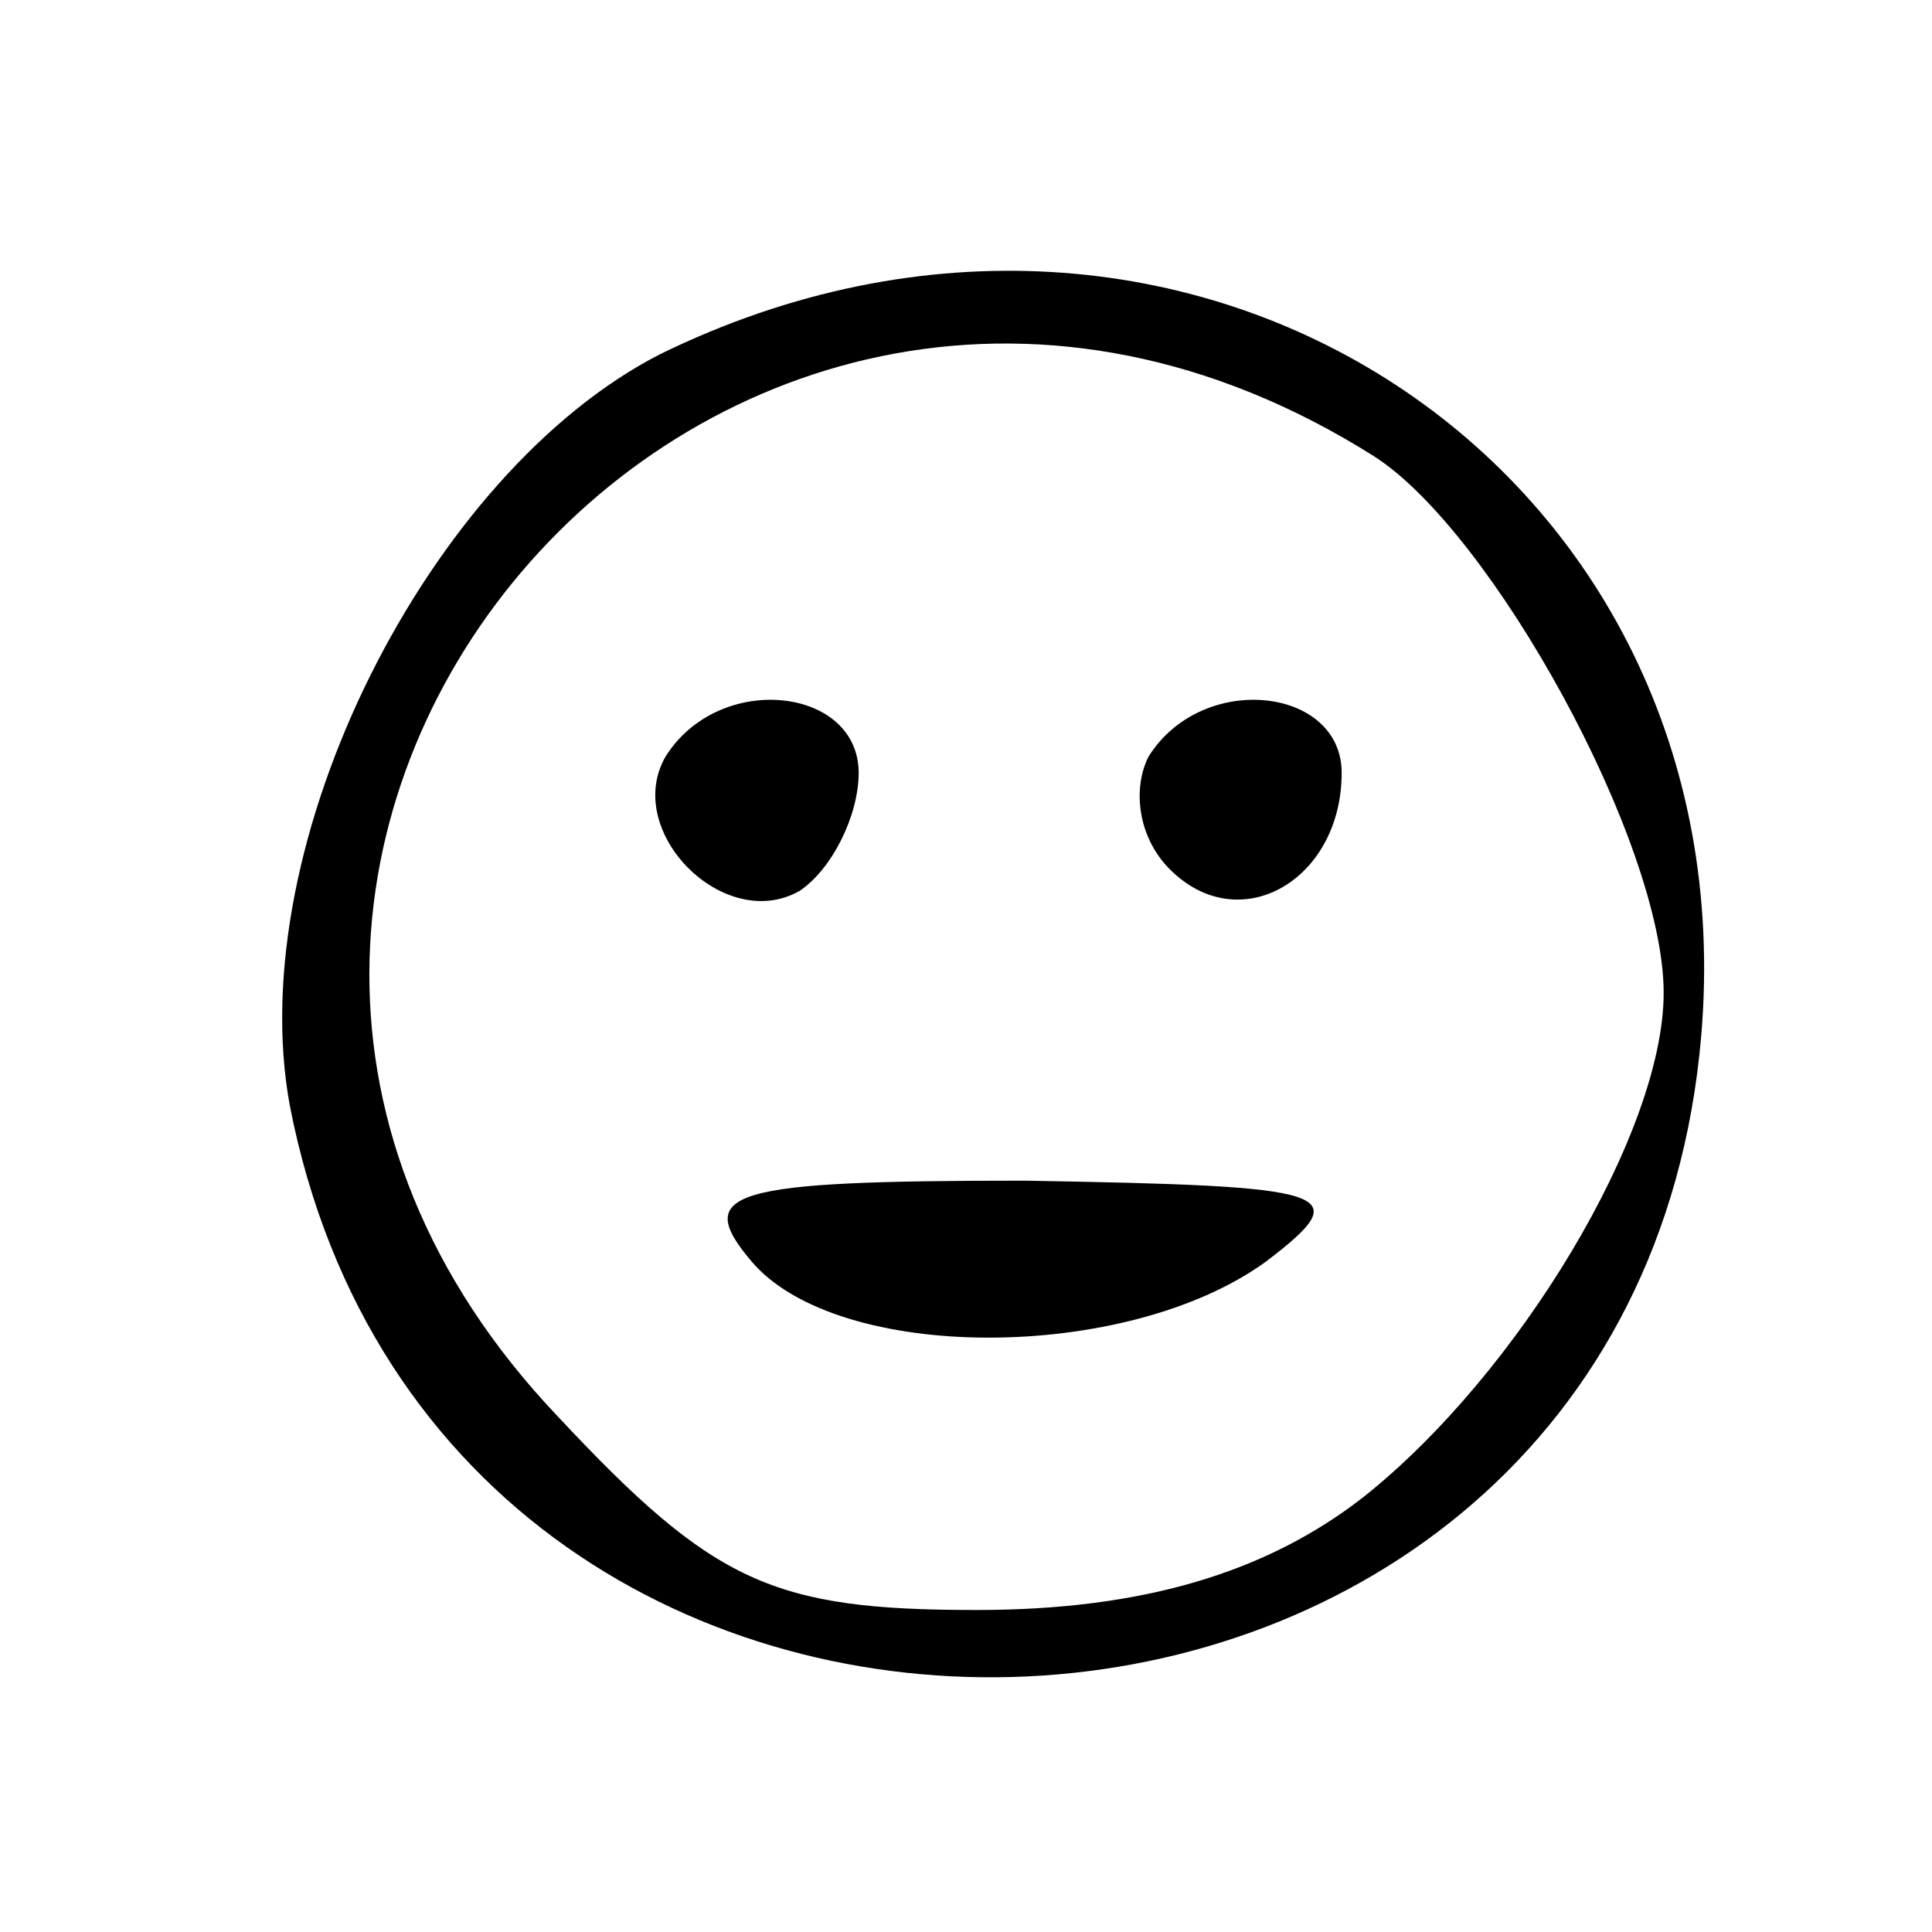 <?xml version="1.0" standalone="no"?>
<!DOCTYPE svg PUBLIC "-//W3C//DTD SVG 20010904//EN"
 "http://www.w3.org/TR/2001/REC-SVG-20010904/DTD/svg10.dtd">
<svg version="1.0" xmlns="http://www.w3.org/2000/svg"
 width="36pt" height="36pt" viewBox="0 0 36 36"
 preserveAspectRatio="xMidYMid meet">

<g transform="translate(0,36) scale(0.1,-0.1)"
fill="#000000" stroke="none">
<path d="M123 294 c-43 -22 -78 -91 -69 -140 29 -149 250 -139 263 13 9 106
-96 175 -194 127z m133 -19 c22 -14 54 -72 54 -100 0 -26 -27 -71 -56 -94 -18
-14 -41 -21 -72 -21 -38 0 -49 5 -78 36 -99 104 30 256 152 179z"/>
<path d="M124 219 c-8 -14 11 -33 25 -25 6 4 11 14 11 22 0 16 -26 19 -36 3z"/>
<path d="M214 219 c-3 -6 -2 -15 4 -21 13 -13 32 -2 32 18 0 16 -26 19 -36 3z"/>
<path d="M140 125 c16 -19 70 -19 96 0 17 13 13 14 -45 15 -55 0 -62 -2 -51
-15z"/>
</g>
</svg>
